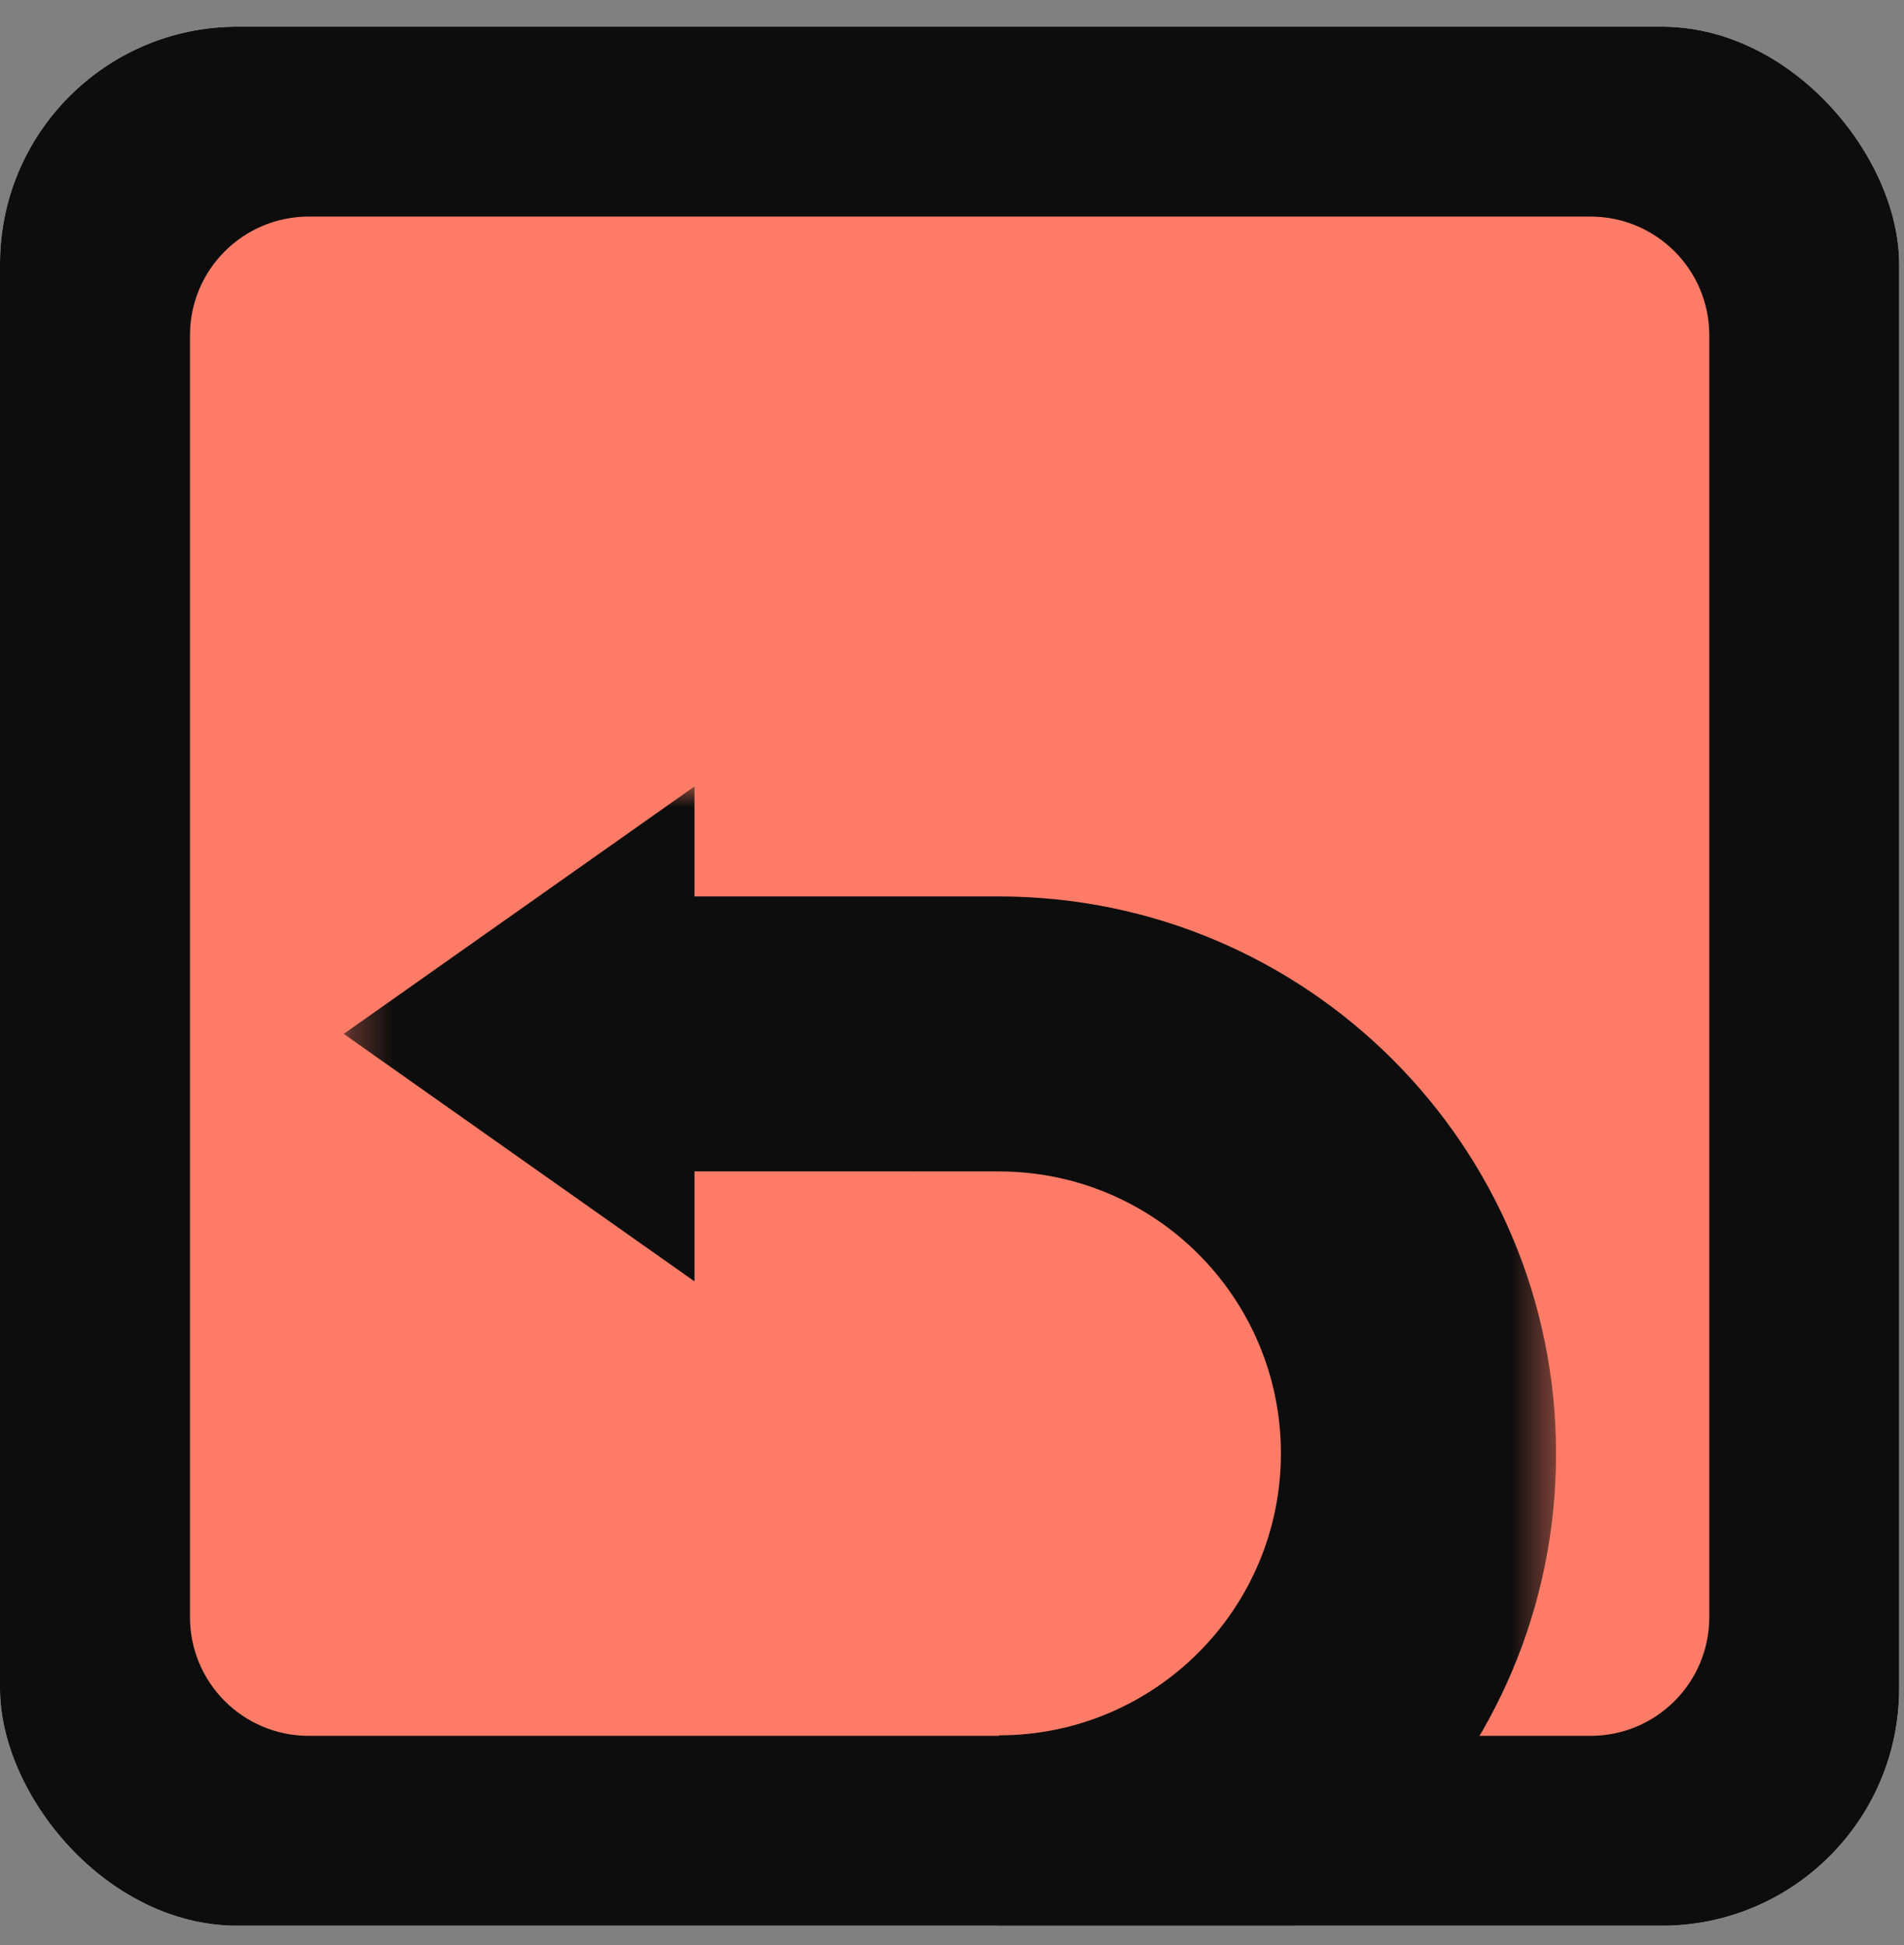 <svg width="46" height="47" viewBox="0 0 46 47" fill="none" xmlns="http://www.w3.org/2000/svg">
<rect x="0" y="0" width="46" height="47" fill="#808080" stroke="none"/>
<g clip-path="url(#clip0_6561_728)">
<path d="M50.47 -3.944H-4.59V51.116H50.47V-3.944Z" fill="white"/>
<path d="M50.47 -3.944H-4.59V51.116H50.47V-3.944Z" fill="#0D0D0D"/>
<path d="M4.59 8.101C4.59 6.517 5.874 5.233 7.458 5.233H38.428C40.012 5.233 41.296 6.517 41.296 8.101V39.072C41.296 40.656 40.012 41.94 38.428 41.94H7.458C5.874 41.94 4.59 40.656 4.59 39.072V8.101Z" fill="#FE7C67"/>
<mask id="mask0_6561_728" style="mask-type:luminance" maskUnits="userSpaceOnUse" x="8" y="19" width="30" height="28">
<path d="M8.305 19.002H37.577V46.528H8.305V19.002Z" fill="white"/>
</mask>
<g mask="url(#mask0_6561_728)">
<path d="M24.128 21.659C24.063 21.658 16.778 21.659 16.778 21.659V19.002L8.305 24.98L16.778 30.959V28.302C16.778 28.302 24.078 28.301 24.128 28.303C27.896 28.302 30.946 31.352 30.946 35.115C30.946 38.878 27.896 41.928 24.133 41.928C24.128 41.928 24.128 48.592 24.128 48.592C31.565 48.592 37.594 42.563 37.594 35.125C37.594 27.688 31.565 21.659 24.128 21.659Z" fill="#0D0D0D"/>
</g>
</g>
<defs>
<clipPath id="clip0_6561_728">
<rect y="0.645" width="45.883" height="45.883" rx="5.735" fill="white"/>
</clipPath>
</defs>
</svg>
